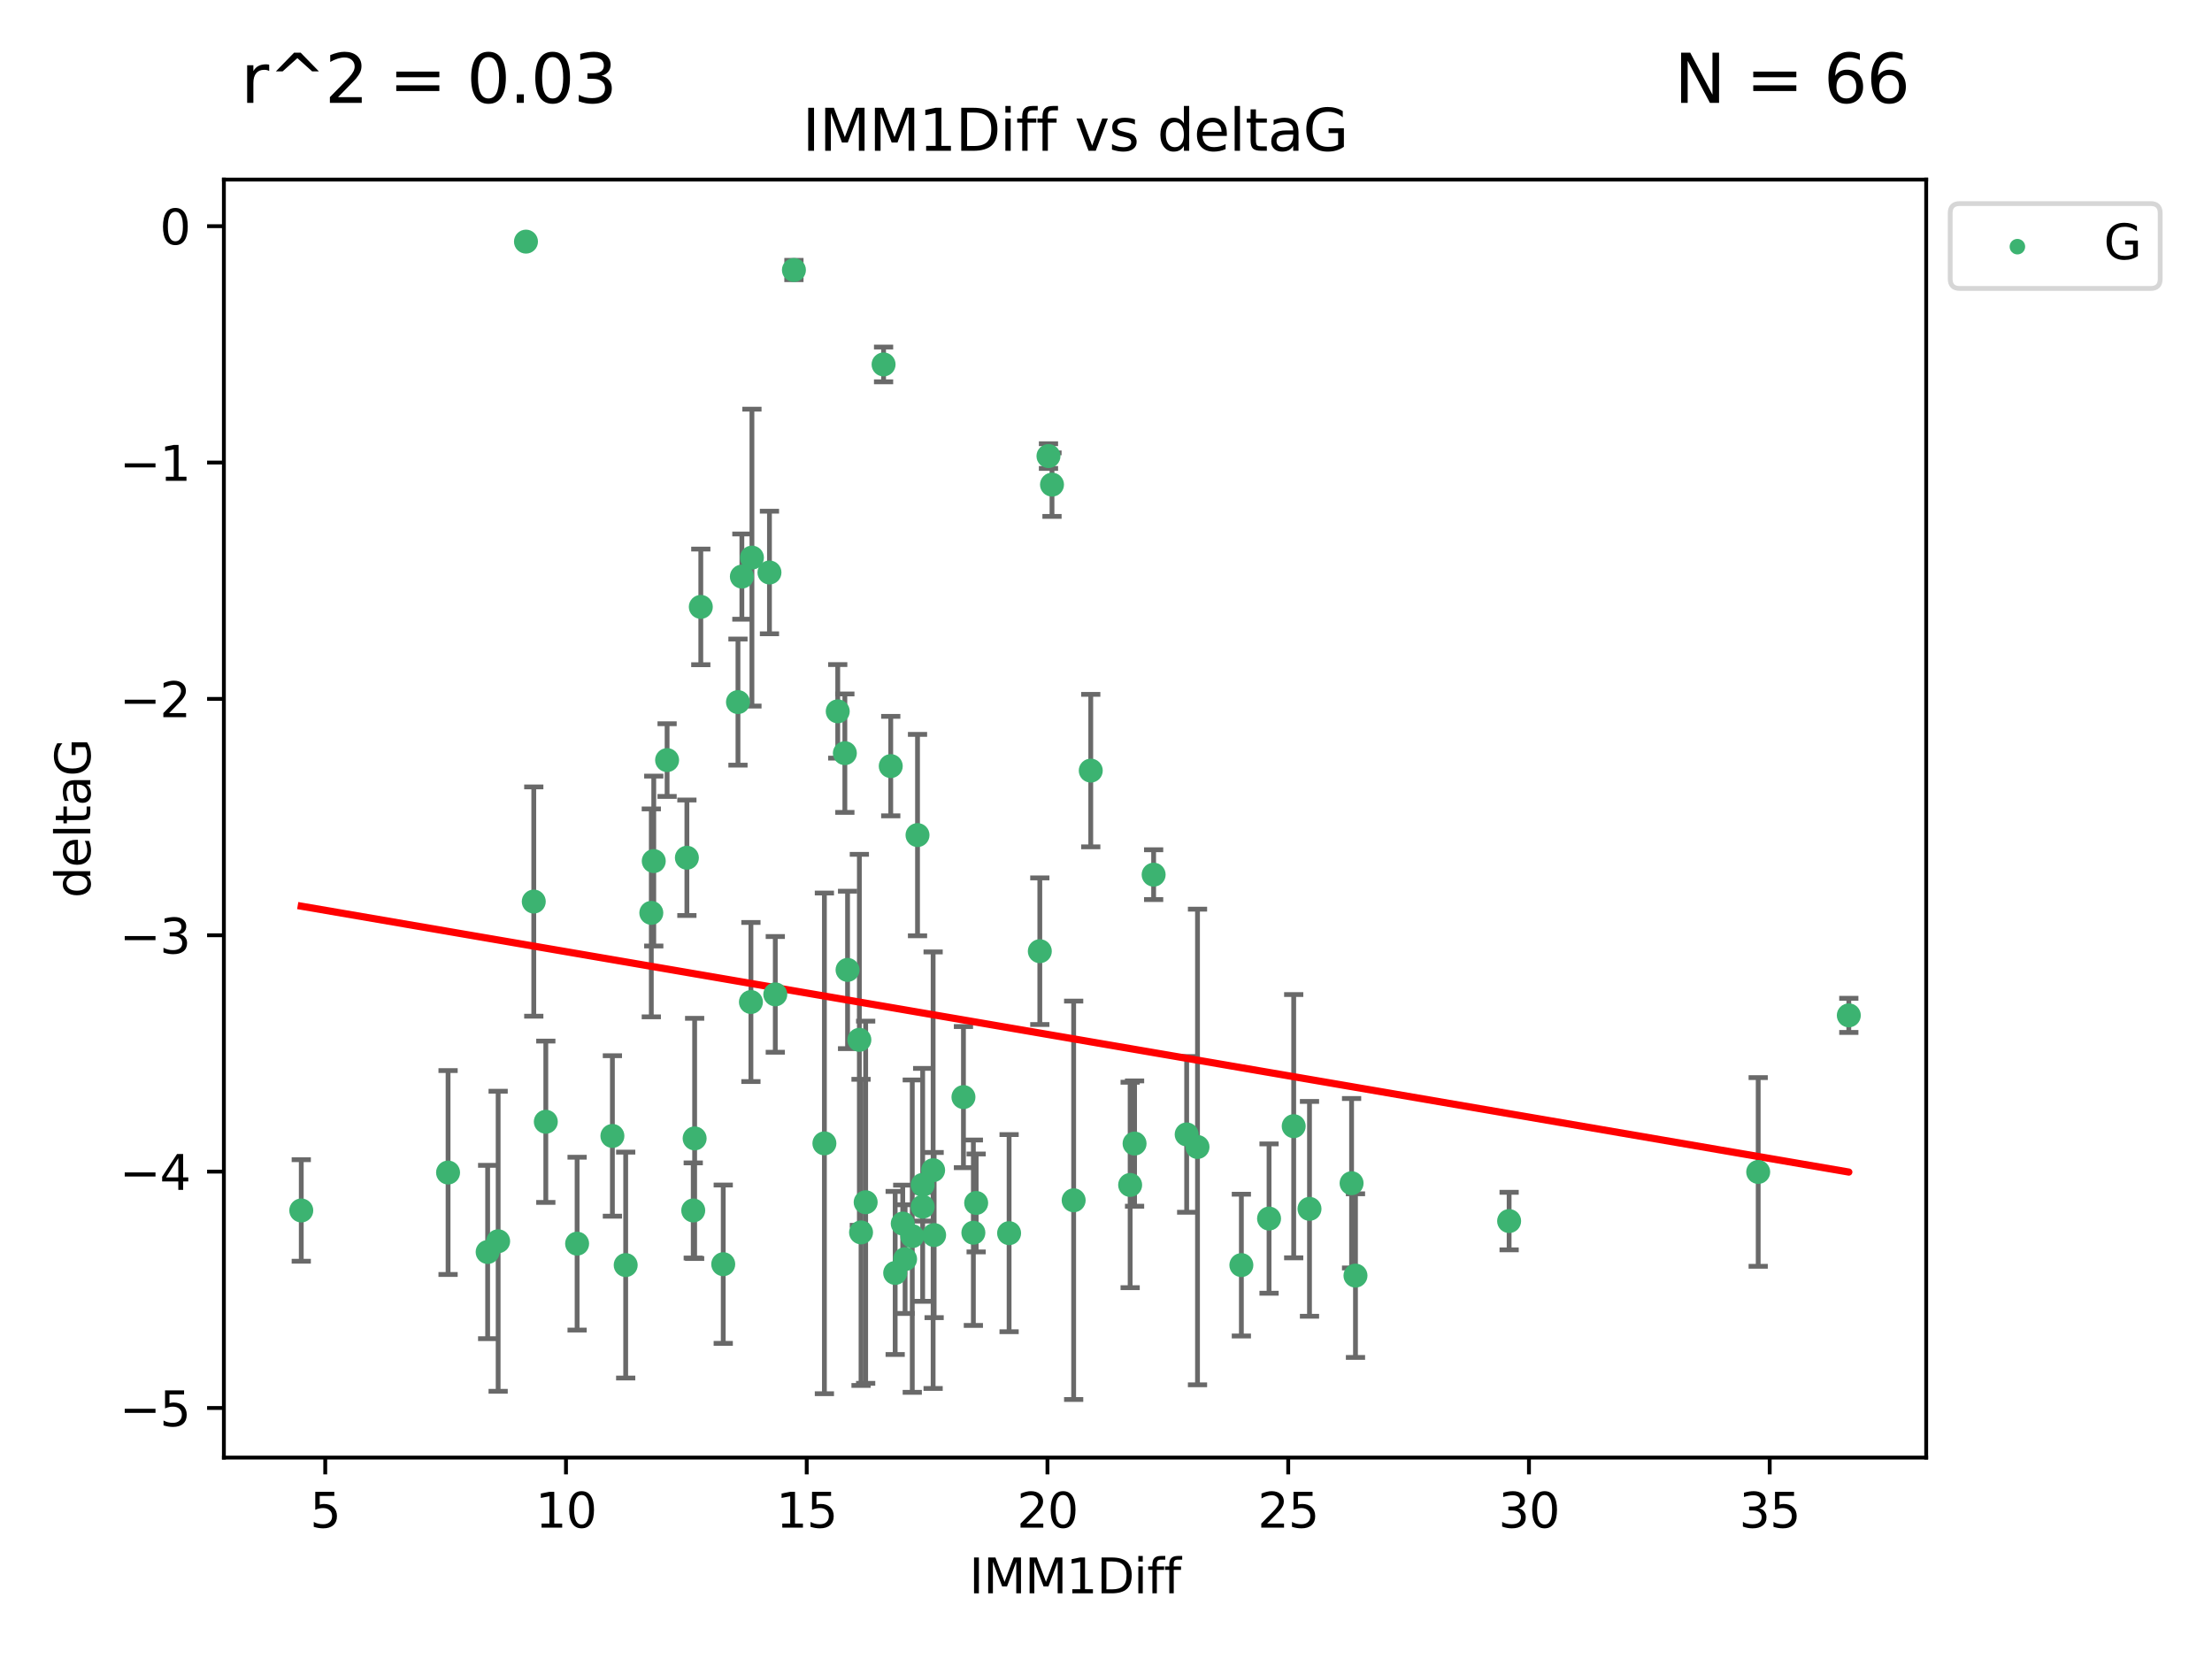 <?xml version="1.0" encoding="utf-8" standalone="no"?>
<!DOCTYPE svg PUBLIC "-//W3C//DTD SVG 1.1//EN"
  "http://www.w3.org/Graphics/SVG/1.1/DTD/svg11.dtd">
<svg xmlns:xlink="http://www.w3.org/1999/xlink" width="460.8pt" height="345.6pt" viewBox="0 0 460.8 345.6" xmlns="http://www.w3.org/2000/svg" version="1.1">
 <defs>
  <style type="text/css">*{stroke-linejoin: round; stroke-linecap: butt}</style>
 </defs>
 <g id="figure_1">
  <g id="patch_1">
   <path d="M 0 345.6 
L 460.8 345.6 
L 460.8 0 
L 0 0 
z
" style="fill: #ffffff"/>
  </g>
  <g id="axes_1">
   <g id="patch_2">
    <path d="M 46.64 303.64 
L 401.26 303.64 
L 401.26 37.411 
L 46.64 37.411 
z
" style="fill: #ffffff"/>
   </g>
   <g id="PathCollection_1">
    <defs>
     <path id="ma8225d9183" d="M 0 1.118 
C 0.297 1.118 0.581 1 0.791 0.791 
C 1 0.581 1.118 0.297 1.118 0 
C 1.118 -0.297 1 -0.581 0.791 -0.791 
C 0.581 -1 0.297 -1.118 0 -1.118 
C -0.297 -1.118 -0.581 -1 -0.791 -0.791 
C -1 -0.581 -1.118 -0.297 -1.118 0 
C -1.118 0.297 -1 0.581 -0.791 0.791 
C -0.581 1 -0.297 1.118 0 1.118 
z
" style="stroke: #3cb371"/>
    </defs>
    <g clip-path="url(#p3379558c16)">
     <use xlink:href="#ma8225d9183" x="62.759" y="252.162" style="fill: #3cb371; stroke: #3cb371"/>
     <use xlink:href="#ma8225d9183" x="130.343" y="263.539" style="fill: #3cb371; stroke: #3cb371"/>
     <use xlink:href="#ma8225d9183" x="120.222" y="259.076" style="fill: #3cb371; stroke: #3cb371"/>
     <use xlink:href="#ma8225d9183" x="179.371" y="256.73" style="fill: #3cb371; stroke: #3cb371"/>
     <use xlink:href="#ma8225d9183" x="93.341" y="244.26" style="fill: #3cb371; stroke: #3cb371"/>
     <use xlink:href="#ma8225d9183" x="144.415" y="252.161" style="fill: #3cb371; stroke: #3cb371"/>
     <use xlink:href="#ma8225d9183" x="101.586" y="260.816" style="fill: #3cb371; stroke: #3cb371"/>
     <use xlink:href="#ma8225d9183" x="188.548" y="262.298" style="fill: #3cb371; stroke: #3cb371"/>
     <use xlink:href="#ma8225d9183" x="281.559" y="246.487" style="fill: #3cb371; stroke: #3cb371"/>
     <use xlink:href="#ma8225d9183" x="150.664" y="263.353" style="fill: #3cb371; stroke: #3cb371"/>
     <use xlink:href="#ma8225d9183" x="202.771" y="256.797" style="fill: #3cb371; stroke: #3cb371"/>
     <use xlink:href="#ma8225d9183" x="186.482" y="265.18" style="fill: #3cb371; stroke: #3cb371"/>
     <use xlink:href="#ma8225d9183" x="269.502" y="234.604" style="fill: #3cb371; stroke: #3cb371"/>
     <use xlink:href="#ma8225d9183" x="236.352" y="238.224" style="fill: #3cb371; stroke: #3cb371"/>
     <use xlink:href="#ma8225d9183" x="203.353" y="250.599" style="fill: #3cb371; stroke: #3cb371"/>
     <use xlink:href="#ma8225d9183" x="272.792" y="251.826" style="fill: #3cb371; stroke: #3cb371"/>
     <use xlink:href="#ma8225d9183" x="264.367" y="253.85" style="fill: #3cb371; stroke: #3cb371"/>
     <use xlink:href="#ma8225d9183" x="103.773" y="258.574" style="fill: #3cb371; stroke: #3cb371"/>
     <use xlink:href="#ma8225d9183" x="210.214" y="256.889" style="fill: #3cb371; stroke: #3cb371"/>
     <use xlink:href="#ma8225d9183" x="192.209" y="246.826" style="fill: #3cb371; stroke: #3cb371"/>
     <use xlink:href="#ma8225d9183" x="194.386" y="243.775" style="fill: #3cb371; stroke: #3cb371"/>
     <use xlink:href="#ma8225d9183" x="188.057" y="254.895" style="fill: #3cb371; stroke: #3cb371"/>
     <use xlink:href="#ma8225d9183" x="194.597" y="257.285" style="fill: #3cb371; stroke: #3cb371"/>
     <use xlink:href="#ma8225d9183" x="138.969" y="158.34" style="fill: #3cb371; stroke: #3cb371"/>
     <use xlink:href="#ma8225d9183" x="156.642" y="116.16" style="fill: #3cb371; stroke: #3cb371"/>
     <use xlink:href="#ma8225d9183" x="190.043" y="257.509" style="fill: #3cb371; stroke: #3cb371"/>
     <use xlink:href="#ma8225d9183" x="314.378" y="254.37" style="fill: #3cb371; stroke: #3cb371"/>
     <use xlink:href="#ma8225d9183" x="235.43" y="246.847" style="fill: #3cb371; stroke: #3cb371"/>
     <use xlink:href="#ma8225d9183" x="282.371" y="265.733" style="fill: #3cb371; stroke: #3cb371"/>
     <use xlink:href="#ma8225d9183" x="258.599" y="263.542" style="fill: #3cb371; stroke: #3cb371"/>
     <use xlink:href="#ma8225d9183" x="127.574" y="236.64" style="fill: #3cb371; stroke: #3cb371"/>
     <use xlink:href="#ma8225d9183" x="156.431" y="208.737" style="fill: #3cb371; stroke: #3cb371"/>
     <use xlink:href="#ma8225d9183" x="161.507" y="207.148" style="fill: #3cb371; stroke: #3cb371"/>
     <use xlink:href="#ma8225d9183" x="180.334" y="250.448" style="fill: #3cb371; stroke: #3cb371"/>
     <use xlink:href="#ma8225d9183" x="184.065" y="75.917" style="fill: #3cb371; stroke: #3cb371"/>
     <use xlink:href="#ma8225d9183" x="192.209" y="251.378" style="fill: #3cb371; stroke: #3cb371"/>
     <use xlink:href="#ma8225d9183" x="223.664" y="250.042" style="fill: #3cb371; stroke: #3cb371"/>
     <use xlink:href="#ma8225d9183" x="160.293" y="119.261" style="fill: #3cb371; stroke: #3cb371"/>
     <use xlink:href="#ma8225d9183" x="366.264" y="244.141" style="fill: #3cb371; stroke: #3cb371"/>
     <use xlink:href="#ma8225d9183" x="174.516" y="148.185" style="fill: #3cb371; stroke: #3cb371"/>
     <use xlink:href="#ma8225d9183" x="143.091" y="178.682" style="fill: #3cb371; stroke: #3cb371"/>
     <use xlink:href="#ma8225d9183" x="179.02" y="216.613" style="fill: #3cb371; stroke: #3cb371"/>
     <use xlink:href="#ma8225d9183" x="109.57" y="50.334" style="fill: #3cb371; stroke: #3cb371"/>
     <use xlink:href="#ma8225d9183" x="135.679" y="190.168" style="fill: #3cb371; stroke: #3cb371"/>
     <use xlink:href="#ma8225d9183" x="176" y="156.901" style="fill: #3cb371; stroke: #3cb371"/>
     <use xlink:href="#ma8225d9183" x="249.462" y="238.939" style="fill: #3cb371; stroke: #3cb371"/>
     <use xlink:href="#ma8225d9183" x="185.559" y="159.593" style="fill: #3cb371; stroke: #3cb371"/>
     <use xlink:href="#ma8225d9183" x="227.225" y="160.532" style="fill: #3cb371; stroke: #3cb371"/>
     <use xlink:href="#ma8225d9183" x="385.141" y="211.519" style="fill: #3cb371; stroke: #3cb371"/>
     <use xlink:href="#ma8225d9183" x="154.546" y="120.114" style="fill: #3cb371; stroke: #3cb371"/>
     <use xlink:href="#ma8225d9183" x="171.738" y="238.186" style="fill: #3cb371; stroke: #3cb371"/>
     <use xlink:href="#ma8225d9183" x="145.99" y="126.426" style="fill: #3cb371; stroke: #3cb371"/>
     <use xlink:href="#ma8225d9183" x="176.562" y="202.049" style="fill: #3cb371; stroke: #3cb371"/>
     <use xlink:href="#ma8225d9183" x="247.205" y="236.32" style="fill: #3cb371; stroke: #3cb371"/>
     <use xlink:href="#ma8225d9183" x="111.195" y="187.81" style="fill: #3cb371; stroke: #3cb371"/>
     <use xlink:href="#ma8225d9183" x="153.733" y="146.257" style="fill: #3cb371; stroke: #3cb371"/>
     <use xlink:href="#ma8225d9183" x="216.613" y="198.152" style="fill: #3cb371; stroke: #3cb371"/>
     <use xlink:href="#ma8225d9183" x="144.706" y="237.15" style="fill: #3cb371; stroke: #3cb371"/>
     <use xlink:href="#ma8225d9183" x="191.136" y="173.963" style="fill: #3cb371; stroke: #3cb371"/>
     <use xlink:href="#ma8225d9183" x="200.705" y="228.545" style="fill: #3cb371; stroke: #3cb371"/>
     <use xlink:href="#ma8225d9183" x="219.151" y="100.958" style="fill: #3cb371; stroke: #3cb371"/>
     <use xlink:href="#ma8225d9183" x="165.388" y="56.245" style="fill: #3cb371; stroke: #3cb371"/>
     <use xlink:href="#ma8225d9183" x="218.418" y="95.009" style="fill: #3cb371; stroke: #3cb371"/>
     <use xlink:href="#ma8225d9183" x="136.19" y="179.377" style="fill: #3cb371; stroke: #3cb371"/>
     <use xlink:href="#ma8225d9183" x="240.324" y="182.207" style="fill: #3cb371; stroke: #3cb371"/>
     <use xlink:href="#ma8225d9183" x="113.703" y="233.684" style="fill: #3cb371; stroke: #3cb371"/>
    </g>
   </g>
   <g id="matplotlib.axis_1">
    <g id="xtick_1">
     <g id="line2d_1">
      <defs>
       <path id="mf1c07dadb0" d="M 0 0 
L 0 3.5 
" style="stroke: #000000; stroke-width: 0.8"/>
      </defs>
      <g>
       <use xlink:href="#mf1c07dadb0" x="67.754" y="303.64" style="stroke: #000000; stroke-width: 0.8"/>
      </g>
     </g>
     <g id="text_1">
      <!-- 5 -->
      <g transform="translate(64.573 318.238)scale(0.1 -0.1)">
       <defs>
        <path id="DejaVuSans-35" d="M 691 4666 
L 3169 4666 
L 3169 4134 
L 1269 4134 
L 1269 2991 
Q 1406 3038 1543 3061 
Q 1681 3084 1819 3084 
Q 2600 3084 3056 2656 
Q 3513 2228 3513 1497 
Q 3513 744 3044 326 
Q 2575 -91 1722 -91 
Q 1428 -91 1123 -41 
Q 819 9 494 109 
L 494 744 
Q 775 591 1075 516 
Q 1375 441 1709 441 
Q 2250 441 2565 725 
Q 2881 1009 2881 1497 
Q 2881 1984 2565 2268 
Q 2250 2553 1709 2553 
Q 1456 2553 1204 2497 
Q 953 2441 691 2322 
L 691 4666 
z
" transform="scale(0.016)"/>
       </defs>
       <use xlink:href="#DejaVuSans-35"/>
      </g>
     </g>
    </g>
    <g id="xtick_2">
     <g id="line2d_2">
      <g>
       <use xlink:href="#mf1c07dadb0" x="117.905" y="303.64" style="stroke: #000000; stroke-width: 0.8"/>
      </g>
     </g>
     <g id="text_2">
      <!-- 10 -->
      <g transform="translate(111.543 318.238)scale(0.1 -0.1)">
       <defs>
        <path id="DejaVuSans-31" d="M 794 531 
L 1825 531 
L 1825 4091 
L 703 3866 
L 703 4441 
L 1819 4666 
L 2450 4666 
L 2450 531 
L 3481 531 
L 3481 0 
L 794 0 
L 794 531 
z
" transform="scale(0.016)"/>
        <path id="DejaVuSans-30" d="M 2034 4250 
Q 1547 4250 1301 3770 
Q 1056 3291 1056 2328 
Q 1056 1369 1301 889 
Q 1547 409 2034 409 
Q 2525 409 2770 889 
Q 3016 1369 3016 2328 
Q 3016 3291 2770 3770 
Q 2525 4250 2034 4250 
z
M 2034 4750 
Q 2819 4750 3233 4129 
Q 3647 3509 3647 2328 
Q 3647 1150 3233 529 
Q 2819 -91 2034 -91 
Q 1250 -91 836 529 
Q 422 1150 422 2328 
Q 422 3509 836 4129 
Q 1250 4750 2034 4750 
z
" transform="scale(0.016)"/>
       </defs>
       <use xlink:href="#DejaVuSans-31"/>
       <use xlink:href="#DejaVuSans-30" x="63.623"/>
      </g>
     </g>
    </g>
    <g id="xtick_3">
     <g id="line2d_3">
      <g>
       <use xlink:href="#mf1c07dadb0" x="168.057" y="303.64" style="stroke: #000000; stroke-width: 0.8"/>
      </g>
     </g>
     <g id="text_3">
      <!-- 15 -->
      <g transform="translate(161.694 318.238)scale(0.1 -0.1)">
       <use xlink:href="#DejaVuSans-31"/>
       <use xlink:href="#DejaVuSans-35" x="63.623"/>
      </g>
     </g>
    </g>
    <g id="xtick_4">
     <g id="line2d_4">
      <g>
       <use xlink:href="#mf1c07dadb0" x="218.208" y="303.64" style="stroke: #000000; stroke-width: 0.8"/>
      </g>
     </g>
     <g id="text_4">
      <!-- 20 -->
      <g transform="translate(211.845 318.238)scale(0.1 -0.1)">
       <defs>
        <path id="DejaVuSans-32" d="M 1228 531 
L 3431 531 
L 3431 0 
L 469 0 
L 469 531 
Q 828 903 1448 1529 
Q 2069 2156 2228 2338 
Q 2531 2678 2651 2914 
Q 2772 3150 2772 3378 
Q 2772 3750 2511 3984 
Q 2250 4219 1831 4219 
Q 1534 4219 1204 4116 
Q 875 4013 500 3803 
L 500 4441 
Q 881 4594 1212 4672 
Q 1544 4750 1819 4750 
Q 2544 4750 2975 4387 
Q 3406 4025 3406 3419 
Q 3406 3131 3298 2873 
Q 3191 2616 2906 2266 
Q 2828 2175 2409 1742 
Q 1991 1309 1228 531 
z
" transform="scale(0.016)"/>
       </defs>
       <use xlink:href="#DejaVuSans-32"/>
       <use xlink:href="#DejaVuSans-30" x="63.623"/>
      </g>
     </g>
    </g>
    <g id="xtick_5">
     <g id="line2d_5">
      <g>
       <use xlink:href="#mf1c07dadb0" x="268.359" y="303.64" style="stroke: #000000; stroke-width: 0.8"/>
      </g>
     </g>
     <g id="text_5">
      <!-- 25 -->
      <g transform="translate(261.996 318.238)scale(0.1 -0.1)">
       <use xlink:href="#DejaVuSans-32"/>
       <use xlink:href="#DejaVuSans-35" x="63.623"/>
      </g>
     </g>
    </g>
    <g id="xtick_6">
     <g id="line2d_6">
      <g>
       <use xlink:href="#mf1c07dadb0" x="318.51" y="303.64" style="stroke: #000000; stroke-width: 0.8"/>
      </g>
     </g>
     <g id="text_6">
      <!-- 30 -->
      <g transform="translate(312.148 318.238)scale(0.1 -0.1)">
       <defs>
        <path id="DejaVuSans-33" d="M 2597 2516 
Q 3050 2419 3304 2112 
Q 3559 1806 3559 1356 
Q 3559 666 3084 287 
Q 2609 -91 1734 -91 
Q 1441 -91 1130 -33 
Q 819 25 488 141 
L 488 750 
Q 750 597 1062 519 
Q 1375 441 1716 441 
Q 2309 441 2620 675 
Q 2931 909 2931 1356 
Q 2931 1769 2642 2001 
Q 2353 2234 1838 2234 
L 1294 2234 
L 1294 2753 
L 1863 2753 
Q 2328 2753 2575 2939 
Q 2822 3125 2822 3475 
Q 2822 3834 2567 4026 
Q 2313 4219 1838 4219 
Q 1578 4219 1281 4162 
Q 984 4106 628 3988 
L 628 4550 
Q 988 4650 1302 4700 
Q 1616 4750 1894 4750 
Q 2613 4750 3031 4423 
Q 3450 4097 3450 3541 
Q 3450 3153 3228 2886 
Q 3006 2619 2597 2516 
z
" transform="scale(0.016)"/>
       </defs>
       <use xlink:href="#DejaVuSans-33"/>
       <use xlink:href="#DejaVuSans-30" x="63.623"/>
      </g>
     </g>
    </g>
    <g id="xtick_7">
     <g id="line2d_7">
      <g>
       <use xlink:href="#mf1c07dadb0" x="368.661" y="303.64" style="stroke: #000000; stroke-width: 0.8"/>
      </g>
     </g>
     <g id="text_7">
      <!-- 35 -->
      <g transform="translate(362.299 318.238)scale(0.1 -0.1)">
       <use xlink:href="#DejaVuSans-33"/>
       <use xlink:href="#DejaVuSans-35" x="63.623"/>
      </g>
     </g>
    </g>
    <g id="text_8">
     <!-- IMM1Diff -->
     <g transform="translate(201.906 331.917)scale(0.1 -0.1)">
      <defs>
       <path id="DejaVuSans-49" d="M 628 4666 
L 1259 4666 
L 1259 0 
L 628 0 
L 628 4666 
z
" transform="scale(0.016)"/>
       <path id="DejaVuSans-4d" d="M 628 4666 
L 1569 4666 
L 2759 1491 
L 3956 4666 
L 4897 4666 
L 4897 0 
L 4281 0 
L 4281 4097 
L 3078 897 
L 2444 897 
L 1241 4097 
L 1241 0 
L 628 0 
L 628 4666 
z
" transform="scale(0.016)"/>
       <path id="DejaVuSans-44" d="M 1259 4147 
L 1259 519 
L 2022 519 
Q 2988 519 3436 956 
Q 3884 1394 3884 2338 
Q 3884 3275 3436 3711 
Q 2988 4147 2022 4147 
L 1259 4147 
z
M 628 4666 
L 1925 4666 
Q 3281 4666 3915 4102 
Q 4550 3538 4550 2338 
Q 4550 1131 3912 565 
Q 3275 0 1925 0 
L 628 0 
L 628 4666 
z
" transform="scale(0.016)"/>
       <path id="DejaVuSans-69" d="M 603 3500 
L 1178 3500 
L 1178 0 
L 603 0 
L 603 3500 
z
M 603 4863 
L 1178 4863 
L 1178 4134 
L 603 4134 
L 603 4863 
z
" transform="scale(0.016)"/>
       <path id="DejaVuSans-66" d="M 2375 4863 
L 2375 4384 
L 1825 4384 
Q 1516 4384 1395 4259 
Q 1275 4134 1275 3809 
L 1275 3500 
L 2222 3500 
L 2222 3053 
L 1275 3053 
L 1275 0 
L 697 0 
L 697 3053 
L 147 3053 
L 147 3500 
L 697 3500 
L 697 3744 
Q 697 4328 969 4595 
Q 1241 4863 1831 4863 
L 2375 4863 
z
" transform="scale(0.016)"/>
      </defs>
      <use xlink:href="#DejaVuSans-49"/>
      <use xlink:href="#DejaVuSans-4d" x="29.492"/>
      <use xlink:href="#DejaVuSans-4d" x="115.771"/>
      <use xlink:href="#DejaVuSans-31" x="202.051"/>
      <use xlink:href="#DejaVuSans-44" x="265.674"/>
      <use xlink:href="#DejaVuSans-69" x="342.676"/>
      <use xlink:href="#DejaVuSans-66" x="370.459"/>
      <use xlink:href="#DejaVuSans-66" x="405.664"/>
     </g>
    </g>
   </g>
   <g id="matplotlib.axis_2">
    <g id="ytick_1">
     <g id="line2d_8">
      <defs>
       <path id="m6595932495" d="M 0 0 
L -3.5 0 
" style="stroke: #000000; stroke-width: 0.8"/>
      </defs>
      <g>
       <use xlink:href="#m6595932495" x="46.64" y="293.312" style="stroke: #000000; stroke-width: 0.8"/>
      </g>
     </g>
     <g id="text_9">
      <!-- −5 -->
      <g transform="translate(24.898 297.111)scale(0.1 -0.1)">
       <defs>
        <path id="DejaVuSans-2212" d="M 678 2272 
L 4684 2272 
L 4684 1741 
L 678 1741 
L 678 2272 
z
" transform="scale(0.016)"/>
       </defs>
       <use xlink:href="#DejaVuSans-2212"/>
       <use xlink:href="#DejaVuSans-35" x="83.789"/>
      </g>
     </g>
    </g>
    <g id="ytick_2">
     <g id="line2d_9">
      <g>
       <use xlink:href="#m6595932495" x="46.64" y="244.073" style="stroke: #000000; stroke-width: 0.8"/>
      </g>
     </g>
     <g id="text_10">
      <!-- −4 -->
      <g transform="translate(24.898 247.873)scale(0.1 -0.1)">
       <defs>
        <path id="DejaVuSans-34" d="M 2419 4116 
L 825 1625 
L 2419 1625 
L 2419 4116 
z
M 2253 4666 
L 3047 4666 
L 3047 1625 
L 3713 1625 
L 3713 1100 
L 3047 1100 
L 3047 0 
L 2419 0 
L 2419 1100 
L 313 1100 
L 313 1709 
L 2253 4666 
z
" transform="scale(0.016)"/>
       </defs>
       <use xlink:href="#DejaVuSans-2212"/>
       <use xlink:href="#DejaVuSans-34" x="83.789"/>
      </g>
     </g>
    </g>
    <g id="ytick_3">
     <g id="line2d_10">
      <g>
       <use xlink:href="#m6595932495" x="46.64" y="194.835" style="stroke: #000000; stroke-width: 0.8"/>
      </g>
     </g>
     <g id="text_11">
      <!-- −3 -->
      <g transform="translate(24.898 198.634)scale(0.1 -0.1)">
       <use xlink:href="#DejaVuSans-2212"/>
       <use xlink:href="#DejaVuSans-33" x="83.789"/>
      </g>
     </g>
    </g>
    <g id="ytick_4">
     <g id="line2d_11">
      <g>
       <use xlink:href="#m6595932495" x="46.64" y="145.596" style="stroke: #000000; stroke-width: 0.8"/>
      </g>
     </g>
     <g id="text_12">
      <!-- −2 -->
      <g transform="translate(24.898 149.395)scale(0.1 -0.1)">
       <use xlink:href="#DejaVuSans-2212"/>
       <use xlink:href="#DejaVuSans-32" x="83.789"/>
      </g>
     </g>
    </g>
    <g id="ytick_5">
     <g id="line2d_12">
      <g>
       <use xlink:href="#m6595932495" x="46.64" y="96.357" style="stroke: #000000; stroke-width: 0.8"/>
      </g>
     </g>
     <g id="text_13">
      <!-- −1 -->
      <g transform="translate(24.898 100.156)scale(0.1 -0.1)">
       <use xlink:href="#DejaVuSans-2212"/>
       <use xlink:href="#DejaVuSans-31" x="83.789"/>
      </g>
     </g>
    </g>
    <g id="ytick_6">
     <g id="line2d_13">
      <g>
       <use xlink:href="#m6595932495" x="46.64" y="47.118" style="stroke: #000000; stroke-width: 0.8"/>
      </g>
     </g>
     <g id="text_14">
      <!-- 0 -->
      <g transform="translate(33.278 50.918)scale(0.1 -0.1)">
       <use xlink:href="#DejaVuSans-30"/>
      </g>
     </g>
    </g>
    <g id="text_15">
     <!-- deltaG -->
     <g transform="translate(18.818 187.064)rotate(-90)scale(0.1 -0.1)">
      <defs>
       <path id="DejaVuSans-64" d="M 2906 2969 
L 2906 4863 
L 3481 4863 
L 3481 0 
L 2906 0 
L 2906 525 
Q 2725 213 2448 61 
Q 2172 -91 1784 -91 
Q 1150 -91 751 415 
Q 353 922 353 1747 
Q 353 2572 751 3078 
Q 1150 3584 1784 3584 
Q 2172 3584 2448 3432 
Q 2725 3281 2906 2969 
z
M 947 1747 
Q 947 1113 1208 752 
Q 1469 391 1925 391 
Q 2381 391 2643 752 
Q 2906 1113 2906 1747 
Q 2906 2381 2643 2742 
Q 2381 3103 1925 3103 
Q 1469 3103 1208 2742 
Q 947 2381 947 1747 
z
" transform="scale(0.016)"/>
       <path id="DejaVuSans-65" d="M 3597 1894 
L 3597 1613 
L 953 1613 
Q 991 1019 1311 708 
Q 1631 397 2203 397 
Q 2534 397 2845 478 
Q 3156 559 3463 722 
L 3463 178 
Q 3153 47 2828 -22 
Q 2503 -91 2169 -91 
Q 1331 -91 842 396 
Q 353 884 353 1716 
Q 353 2575 817 3079 
Q 1281 3584 2069 3584 
Q 2775 3584 3186 3129 
Q 3597 2675 3597 1894 
z
M 3022 2063 
Q 3016 2534 2758 2815 
Q 2500 3097 2075 3097 
Q 1594 3097 1305 2825 
Q 1016 2553 972 2059 
L 3022 2063 
z
" transform="scale(0.016)"/>
       <path id="DejaVuSans-6c" d="M 603 4863 
L 1178 4863 
L 1178 0 
L 603 0 
L 603 4863 
z
" transform="scale(0.016)"/>
       <path id="DejaVuSans-74" d="M 1172 4494 
L 1172 3500 
L 2356 3500 
L 2356 3053 
L 1172 3053 
L 1172 1153 
Q 1172 725 1289 603 
Q 1406 481 1766 481 
L 2356 481 
L 2356 0 
L 1766 0 
Q 1100 0 847 248 
Q 594 497 594 1153 
L 594 3053 
L 172 3053 
L 172 3500 
L 594 3500 
L 594 4494 
L 1172 4494 
z
" transform="scale(0.016)"/>
       <path id="DejaVuSans-61" d="M 2194 1759 
Q 1497 1759 1228 1600 
Q 959 1441 959 1056 
Q 959 750 1161 570 
Q 1363 391 1709 391 
Q 2188 391 2477 730 
Q 2766 1069 2766 1631 
L 2766 1759 
L 2194 1759 
z
M 3341 1997 
L 3341 0 
L 2766 0 
L 2766 531 
Q 2569 213 2275 61 
Q 1981 -91 1556 -91 
Q 1019 -91 701 211 
Q 384 513 384 1019 
Q 384 1609 779 1909 
Q 1175 2209 1959 2209 
L 2766 2209 
L 2766 2266 
Q 2766 2663 2505 2880 
Q 2244 3097 1772 3097 
Q 1472 3097 1187 3025 
Q 903 2953 641 2809 
L 641 3341 
Q 956 3463 1253 3523 
Q 1550 3584 1831 3584 
Q 2591 3584 2966 3190 
Q 3341 2797 3341 1997 
z
" transform="scale(0.016)"/>
       <path id="DejaVuSans-47" d="M 3809 666 
L 3809 1919 
L 2778 1919 
L 2778 2438 
L 4434 2438 
L 4434 434 
Q 4069 175 3628 42 
Q 3188 -91 2688 -91 
Q 1594 -91 976 548 
Q 359 1188 359 2328 
Q 359 3472 976 4111 
Q 1594 4750 2688 4750 
Q 3144 4750 3555 4637 
Q 3966 4525 4313 4306 
L 4313 3634 
Q 3963 3931 3569 4081 
Q 3175 4231 2741 4231 
Q 1884 4231 1454 3753 
Q 1025 3275 1025 2328 
Q 1025 1384 1454 906 
Q 1884 428 2741 428 
Q 3075 428 3337 486 
Q 3600 544 3809 666 
z
" transform="scale(0.016)"/>
      </defs>
      <use xlink:href="#DejaVuSans-64"/>
      <use xlink:href="#DejaVuSans-65" x="63.477"/>
      <use xlink:href="#DejaVuSans-6c" x="125"/>
      <use xlink:href="#DejaVuSans-74" x="152.783"/>
      <use xlink:href="#DejaVuSans-61" x="191.992"/>
      <use xlink:href="#DejaVuSans-47" x="253.271"/>
     </g>
    </g>
   </g>
   <g id="LineCollection_1">
    <path d="M 62.759 262.732 
L 62.759 241.591 
" clip-path="url(#p3379558c16)" style="fill: none; stroke: #696969"/>
    <path d="M 130.343 287.07 
L 130.343 240.008 
" clip-path="url(#p3379558c16)" style="fill: none; stroke: #696969"/>
    <path d="M 120.222 277.078 
L 120.222 241.075 
" clip-path="url(#p3379558c16)" style="fill: none; stroke: #696969"/>
    <path d="M 179.371 288.615 
L 179.371 224.844 
" clip-path="url(#p3379558c16)" style="fill: none; stroke: #696969"/>
    <path d="M 93.341 265.496 
L 93.341 223.024 
" clip-path="url(#p3379558c16)" style="fill: none; stroke: #696969"/>
    <path d="M 144.415 262.073 
L 144.415 242.249 
" clip-path="url(#p3379558c16)" style="fill: none; stroke: #696969"/>
    <path d="M 101.586 278.871 
L 101.586 242.76 
" clip-path="url(#p3379558c16)" style="fill: none; stroke: #696969"/>
    <path d="M 188.548 273.619 
L 188.548 250.977 
" clip-path="url(#p3379558c16)" style="fill: none; stroke: #696969"/>
    <path d="M 281.559 264.135 
L 281.559 228.839 
" clip-path="url(#p3379558c16)" style="fill: none; stroke: #696969"/>
    <path d="M 150.664 279.849 
L 150.664 246.857 
" clip-path="url(#p3379558c16)" style="fill: none; stroke: #696969"/>
    <path d="M 202.771 276.11 
L 202.771 237.484 
" clip-path="url(#p3379558c16)" style="fill: none; stroke: #696969"/>
    <path d="M 186.482 282.165 
L 186.482 248.194 
" clip-path="url(#p3379558c16)" style="fill: none; stroke: #696969"/>
    <path d="M 269.502 262.029 
L 269.502 207.179 
" clip-path="url(#p3379558c16)" style="fill: none; stroke: #696969"/>
    <path d="M 236.352 251.277 
L 236.352 225.171 
" clip-path="url(#p3379558c16)" style="fill: none; stroke: #696969"/>
    <path d="M 203.353 260.798 
L 203.353 240.4 
" clip-path="url(#p3379558c16)" style="fill: none; stroke: #696969"/>
    <path d="M 272.792 274.204 
L 272.792 229.447 
" clip-path="url(#p3379558c16)" style="fill: none; stroke: #696969"/>
    <path d="M 264.367 269.404 
L 264.367 238.297 
" clip-path="url(#p3379558c16)" style="fill: none; stroke: #696969"/>
    <path d="M 103.773 289.83 
L 103.773 227.319 
" clip-path="url(#p3379558c16)" style="fill: none; stroke: #696969"/>
    <path d="M 210.214 277.424 
L 210.214 236.355 
" clip-path="url(#p3379558c16)" style="fill: none; stroke: #696969"/>
    <path d="M 192.209 271.086 
L 192.209 222.566 
" clip-path="url(#p3379558c16)" style="fill: none; stroke: #696969"/>
    <path d="M 194.386 289.245 
L 194.386 198.305 
" clip-path="url(#p3379558c16)" style="fill: none; stroke: #696969"/>
    <path d="M 188.057 262.904 
L 188.057 246.887 
" clip-path="url(#p3379558c16)" style="fill: none; stroke: #696969"/>
    <path d="M 194.597 274.49 
L 194.597 240.081 
" clip-path="url(#p3379558c16)" style="fill: none; stroke: #696969"/>
    <path d="M 138.969 165.911 
L 138.969 150.769 
" clip-path="url(#p3379558c16)" style="fill: none; stroke: #696969"/>
    <path d="M 156.642 147.088 
L 156.642 85.232 
" clip-path="url(#p3379558c16)" style="fill: none; stroke: #696969"/>
    <path d="M 190.043 290.045 
L 190.043 224.973 
" clip-path="url(#p3379558c16)" style="fill: none; stroke: #696969"/>
    <path d="M 314.378 260.364 
L 314.378 248.377 
" clip-path="url(#p3379558c16)" style="fill: none; stroke: #696969"/>
    <path d="M 235.43 268.246 
L 235.43 225.447 
" clip-path="url(#p3379558c16)" style="fill: none; stroke: #696969"/>
    <path d="M 282.371 282.776 
L 282.371 248.69 
" clip-path="url(#p3379558c16)" style="fill: none; stroke: #696969"/>
    <path d="M 258.599 278.31 
L 258.599 248.773 
" clip-path="url(#p3379558c16)" style="fill: none; stroke: #696969"/>
    <path d="M 127.574 253.354 
L 127.574 219.925 
" clip-path="url(#p3379558c16)" style="fill: none; stroke: #696969"/>
    <path d="M 156.431 225.31 
L 156.431 192.165 
" clip-path="url(#p3379558c16)" style="fill: none; stroke: #696969"/>
    <path d="M 161.507 219.2 
L 161.507 195.095 
" clip-path="url(#p3379558c16)" style="fill: none; stroke: #696969"/>
    <path d="M 180.334 288.17 
L 180.334 212.727 
" clip-path="url(#p3379558c16)" style="fill: none; stroke: #696969"/>
    <path d="M 184.065 79.541 
L 184.065 72.292 
" clip-path="url(#p3379558c16)" style="fill: none; stroke: #696969"/>
    <path d="M 192.209 254.373 
L 192.209 248.382 
" clip-path="url(#p3379558c16)" style="fill: none; stroke: #696969"/>
    <path d="M 223.664 291.539 
L 223.664 208.545 
" clip-path="url(#p3379558c16)" style="fill: none; stroke: #696969"/>
    <path d="M 160.293 132.028 
L 160.293 106.493 
" clip-path="url(#p3379558c16)" style="fill: none; stroke: #696969"/>
    <path d="M 366.264 263.796 
L 366.264 224.486 
" clip-path="url(#p3379558c16)" style="fill: none; stroke: #696969"/>
    <path d="M 174.516 157.929 
L 174.516 138.442 
" clip-path="url(#p3379558c16)" style="fill: none; stroke: #696969"/>
    <path d="M 143.091 190.712 
L 143.091 166.652 
" clip-path="url(#p3379558c16)" style="fill: none; stroke: #696969"/>
    <path d="M 179.02 255.257 
L 179.02 177.97 
" clip-path="url(#p3379558c16)" style="fill: none; stroke: #696969"/>
    <path d="M 109.57 51.156 
L 109.57 49.513 
" clip-path="url(#p3379558c16)" style="fill: none; stroke: #696969"/>
    <path d="M 135.679 211.824 
L 135.679 168.512 
" clip-path="url(#p3379558c16)" style="fill: none; stroke: #696969"/>
    <path d="M 176 169.235 
L 176 144.566 
" clip-path="url(#p3379558c16)" style="fill: none; stroke: #696969"/>
    <path d="M 249.462 288.482 
L 249.462 189.395 
" clip-path="url(#p3379558c16)" style="fill: none; stroke: #696969"/>
    <path d="M 185.559 169.954 
L 185.559 149.232 
" clip-path="url(#p3379558c16)" style="fill: none; stroke: #696969"/>
    <path d="M 227.225 176.414 
L 227.225 144.65 
" clip-path="url(#p3379558c16)" style="fill: none; stroke: #696969"/>
    <path d="M 385.141 215.078 
L 385.141 207.961 
" clip-path="url(#p3379558c16)" style="fill: none; stroke: #696969"/>
    <path d="M 154.546 128.991 
L 154.546 111.237 
" clip-path="url(#p3379558c16)" style="fill: none; stroke: #696969"/>
    <path d="M 171.738 290.336 
L 171.738 186.035 
" clip-path="url(#p3379558c16)" style="fill: none; stroke: #696969"/>
    <path d="M 145.99 138.472 
L 145.99 114.381 
" clip-path="url(#p3379558c16)" style="fill: none; stroke: #696969"/>
    <path d="M 176.562 218.446 
L 176.562 185.651 
" clip-path="url(#p3379558c16)" style="fill: none; stroke: #696969"/>
    <path d="M 247.205 252.539 
L 247.205 220.102 
" clip-path="url(#p3379558c16)" style="fill: none; stroke: #696969"/>
    <path d="M 111.195 211.691 
L 111.195 163.928 
" clip-path="url(#p3379558c16)" style="fill: none; stroke: #696969"/>
    <path d="M 153.733 159.391 
L 153.733 133.123 
" clip-path="url(#p3379558c16)" style="fill: none; stroke: #696969"/>
    <path d="M 216.613 213.421 
L 216.613 182.883 
" clip-path="url(#p3379558c16)" style="fill: none; stroke: #696969"/>
    <path d="M 144.706 262.168 
L 144.706 212.132 
" clip-path="url(#p3379558c16)" style="fill: none; stroke: #696969"/>
    <path d="M 191.136 194.943 
L 191.136 152.984 
" clip-path="url(#p3379558c16)" style="fill: none; stroke: #696969"/>
    <path d="M 200.705 243.242 
L 200.705 213.848 
" clip-path="url(#p3379558c16)" style="fill: none; stroke: #696969"/>
    <path d="M 219.151 107.574 
L 219.151 94.342 
" clip-path="url(#p3379558c16)" style="fill: none; stroke: #696969"/>
    <path d="M 165.388 58.259 
L 165.388 54.231 
" clip-path="url(#p3379558c16)" style="fill: none; stroke: #696969"/>
    <path d="M 218.418 97.582 
L 218.418 92.436 
" clip-path="url(#p3379558c16)" style="fill: none; stroke: #696969"/>
    <path d="M 136.19 197.072 
L 136.19 161.682 
" clip-path="url(#p3379558c16)" style="fill: none; stroke: #696969"/>
    <path d="M 240.324 187.393 
L 240.324 177.021 
" clip-path="url(#p3379558c16)" style="fill: none; stroke: #696969"/>
    <path d="M 113.703 250.489 
L 113.703 216.879 
" clip-path="url(#p3379558c16)" style="fill: none; stroke: #696969"/>
   </g>
   <g id="line2d_14">
    <defs>
     <path id="m47d560e0dc" d="M 2 0 
L -2 -0 
" style="stroke: #696969"/>
    </defs>
    <g clip-path="url(#p3379558c16)">
     <use xlink:href="#m47d560e0dc" x="62.759" y="262.732" style="fill: #696969; stroke: #696969"/>
     <use xlink:href="#m47d560e0dc" x="130.343" y="287.07" style="fill: #696969; stroke: #696969"/>
     <use xlink:href="#m47d560e0dc" x="120.222" y="277.078" style="fill: #696969; stroke: #696969"/>
     <use xlink:href="#m47d560e0dc" x="179.371" y="288.615" style="fill: #696969; stroke: #696969"/>
     <use xlink:href="#m47d560e0dc" x="93.341" y="265.496" style="fill: #696969; stroke: #696969"/>
     <use xlink:href="#m47d560e0dc" x="144.415" y="262.073" style="fill: #696969; stroke: #696969"/>
     <use xlink:href="#m47d560e0dc" x="101.586" y="278.871" style="fill: #696969; stroke: #696969"/>
     <use xlink:href="#m47d560e0dc" x="188.548" y="273.619" style="fill: #696969; stroke: #696969"/>
     <use xlink:href="#m47d560e0dc" x="281.559" y="264.135" style="fill: #696969; stroke: #696969"/>
     <use xlink:href="#m47d560e0dc" x="150.664" y="279.849" style="fill: #696969; stroke: #696969"/>
     <use xlink:href="#m47d560e0dc" x="202.771" y="276.11" style="fill: #696969; stroke: #696969"/>
     <use xlink:href="#m47d560e0dc" x="186.482" y="282.165" style="fill: #696969; stroke: #696969"/>
     <use xlink:href="#m47d560e0dc" x="269.502" y="262.029" style="fill: #696969; stroke: #696969"/>
     <use xlink:href="#m47d560e0dc" x="236.352" y="251.277" style="fill: #696969; stroke: #696969"/>
     <use xlink:href="#m47d560e0dc" x="203.353" y="260.798" style="fill: #696969; stroke: #696969"/>
     <use xlink:href="#m47d560e0dc" x="272.792" y="274.204" style="fill: #696969; stroke: #696969"/>
     <use xlink:href="#m47d560e0dc" x="264.367" y="269.404" style="fill: #696969; stroke: #696969"/>
     <use xlink:href="#m47d560e0dc" x="103.773" y="289.83" style="fill: #696969; stroke: #696969"/>
     <use xlink:href="#m47d560e0dc" x="210.214" y="277.424" style="fill: #696969; stroke: #696969"/>
     <use xlink:href="#m47d560e0dc" x="192.209" y="271.086" style="fill: #696969; stroke: #696969"/>
     <use xlink:href="#m47d560e0dc" x="194.386" y="289.245" style="fill: #696969; stroke: #696969"/>
     <use xlink:href="#m47d560e0dc" x="188.057" y="262.904" style="fill: #696969; stroke: #696969"/>
     <use xlink:href="#m47d560e0dc" x="194.597" y="274.49" style="fill: #696969; stroke: #696969"/>
     <use xlink:href="#m47d560e0dc" x="138.969" y="165.911" style="fill: #696969; stroke: #696969"/>
     <use xlink:href="#m47d560e0dc" x="156.642" y="147.088" style="fill: #696969; stroke: #696969"/>
     <use xlink:href="#m47d560e0dc" x="190.043" y="290.045" style="fill: #696969; stroke: #696969"/>
     <use xlink:href="#m47d560e0dc" x="314.378" y="260.364" style="fill: #696969; stroke: #696969"/>
     <use xlink:href="#m47d560e0dc" x="235.43" y="268.246" style="fill: #696969; stroke: #696969"/>
     <use xlink:href="#m47d560e0dc" x="282.371" y="282.776" style="fill: #696969; stroke: #696969"/>
     <use xlink:href="#m47d560e0dc" x="258.599" y="278.31" style="fill: #696969; stroke: #696969"/>
     <use xlink:href="#m47d560e0dc" x="127.574" y="253.354" style="fill: #696969; stroke: #696969"/>
     <use xlink:href="#m47d560e0dc" x="156.431" y="225.31" style="fill: #696969; stroke: #696969"/>
     <use xlink:href="#m47d560e0dc" x="161.507" y="219.2" style="fill: #696969; stroke: #696969"/>
     <use xlink:href="#m47d560e0dc" x="180.334" y="288.17" style="fill: #696969; stroke: #696969"/>
     <use xlink:href="#m47d560e0dc" x="184.065" y="79.541" style="fill: #696969; stroke: #696969"/>
     <use xlink:href="#m47d560e0dc" x="192.209" y="254.373" style="fill: #696969; stroke: #696969"/>
     <use xlink:href="#m47d560e0dc" x="223.664" y="291.539" style="fill: #696969; stroke: #696969"/>
     <use xlink:href="#m47d560e0dc" x="160.293" y="132.028" style="fill: #696969; stroke: #696969"/>
     <use xlink:href="#m47d560e0dc" x="366.264" y="263.796" style="fill: #696969; stroke: #696969"/>
     <use xlink:href="#m47d560e0dc" x="174.516" y="157.929" style="fill: #696969; stroke: #696969"/>
     <use xlink:href="#m47d560e0dc" x="143.091" y="190.712" style="fill: #696969; stroke: #696969"/>
     <use xlink:href="#m47d560e0dc" x="179.02" y="255.257" style="fill: #696969; stroke: #696969"/>
     <use xlink:href="#m47d560e0dc" x="109.57" y="51.156" style="fill: #696969; stroke: #696969"/>
     <use xlink:href="#m47d560e0dc" x="135.679" y="211.824" style="fill: #696969; stroke: #696969"/>
     <use xlink:href="#m47d560e0dc" x="176" y="169.235" style="fill: #696969; stroke: #696969"/>
     <use xlink:href="#m47d560e0dc" x="249.462" y="288.482" style="fill: #696969; stroke: #696969"/>
     <use xlink:href="#m47d560e0dc" x="185.559" y="169.954" style="fill: #696969; stroke: #696969"/>
     <use xlink:href="#m47d560e0dc" x="227.225" y="176.414" style="fill: #696969; stroke: #696969"/>
     <use xlink:href="#m47d560e0dc" x="385.141" y="215.078" style="fill: #696969; stroke: #696969"/>
     <use xlink:href="#m47d560e0dc" x="154.546" y="128.991" style="fill: #696969; stroke: #696969"/>
     <use xlink:href="#m47d560e0dc" x="171.738" y="290.336" style="fill: #696969; stroke: #696969"/>
     <use xlink:href="#m47d560e0dc" x="145.99" y="138.472" style="fill: #696969; stroke: #696969"/>
     <use xlink:href="#m47d560e0dc" x="176.562" y="218.446" style="fill: #696969; stroke: #696969"/>
     <use xlink:href="#m47d560e0dc" x="247.205" y="252.539" style="fill: #696969; stroke: #696969"/>
     <use xlink:href="#m47d560e0dc" x="111.195" y="211.691" style="fill: #696969; stroke: #696969"/>
     <use xlink:href="#m47d560e0dc" x="153.733" y="159.391" style="fill: #696969; stroke: #696969"/>
     <use xlink:href="#m47d560e0dc" x="216.613" y="213.421" style="fill: #696969; stroke: #696969"/>
     <use xlink:href="#m47d560e0dc" x="144.706" y="262.168" style="fill: #696969; stroke: #696969"/>
     <use xlink:href="#m47d560e0dc" x="191.136" y="194.943" style="fill: #696969; stroke: #696969"/>
     <use xlink:href="#m47d560e0dc" x="200.705" y="243.242" style="fill: #696969; stroke: #696969"/>
     <use xlink:href="#m47d560e0dc" x="219.151" y="107.574" style="fill: #696969; stroke: #696969"/>
     <use xlink:href="#m47d560e0dc" x="165.388" y="58.259" style="fill: #696969; stroke: #696969"/>
     <use xlink:href="#m47d560e0dc" x="218.418" y="97.582" style="fill: #696969; stroke: #696969"/>
     <use xlink:href="#m47d560e0dc" x="136.19" y="197.072" style="fill: #696969; stroke: #696969"/>
     <use xlink:href="#m47d560e0dc" x="240.324" y="187.393" style="fill: #696969; stroke: #696969"/>
     <use xlink:href="#m47d560e0dc" x="113.703" y="250.489" style="fill: #696969; stroke: #696969"/>
    </g>
   </g>
   <g id="line2d_15">
    <g clip-path="url(#p3379558c16)">
     <use xlink:href="#m47d560e0dc" x="62.759" y="241.591" style="fill: #696969; stroke: #696969"/>
     <use xlink:href="#m47d560e0dc" x="130.343" y="240.008" style="fill: #696969; stroke: #696969"/>
     <use xlink:href="#m47d560e0dc" x="120.222" y="241.075" style="fill: #696969; stroke: #696969"/>
     <use xlink:href="#m47d560e0dc" x="179.371" y="224.844" style="fill: #696969; stroke: #696969"/>
     <use xlink:href="#m47d560e0dc" x="93.341" y="223.024" style="fill: #696969; stroke: #696969"/>
     <use xlink:href="#m47d560e0dc" x="144.415" y="242.249" style="fill: #696969; stroke: #696969"/>
     <use xlink:href="#m47d560e0dc" x="101.586" y="242.76" style="fill: #696969; stroke: #696969"/>
     <use xlink:href="#m47d560e0dc" x="188.548" y="250.977" style="fill: #696969; stroke: #696969"/>
     <use xlink:href="#m47d560e0dc" x="281.559" y="228.839" style="fill: #696969; stroke: #696969"/>
     <use xlink:href="#m47d560e0dc" x="150.664" y="246.857" style="fill: #696969; stroke: #696969"/>
     <use xlink:href="#m47d560e0dc" x="202.771" y="237.484" style="fill: #696969; stroke: #696969"/>
     <use xlink:href="#m47d560e0dc" x="186.482" y="248.194" style="fill: #696969; stroke: #696969"/>
     <use xlink:href="#m47d560e0dc" x="269.502" y="207.179" style="fill: #696969; stroke: #696969"/>
     <use xlink:href="#m47d560e0dc" x="236.352" y="225.171" style="fill: #696969; stroke: #696969"/>
     <use xlink:href="#m47d560e0dc" x="203.353" y="240.4" style="fill: #696969; stroke: #696969"/>
     <use xlink:href="#m47d560e0dc" x="272.792" y="229.447" style="fill: #696969; stroke: #696969"/>
     <use xlink:href="#m47d560e0dc" x="264.367" y="238.297" style="fill: #696969; stroke: #696969"/>
     <use xlink:href="#m47d560e0dc" x="103.773" y="227.319" style="fill: #696969; stroke: #696969"/>
     <use xlink:href="#m47d560e0dc" x="210.214" y="236.355" style="fill: #696969; stroke: #696969"/>
     <use xlink:href="#m47d560e0dc" x="192.209" y="222.566" style="fill: #696969; stroke: #696969"/>
     <use xlink:href="#m47d560e0dc" x="194.386" y="198.305" style="fill: #696969; stroke: #696969"/>
     <use xlink:href="#m47d560e0dc" x="188.057" y="246.887" style="fill: #696969; stroke: #696969"/>
     <use xlink:href="#m47d560e0dc" x="194.597" y="240.081" style="fill: #696969; stroke: #696969"/>
     <use xlink:href="#m47d560e0dc" x="138.969" y="150.769" style="fill: #696969; stroke: #696969"/>
     <use xlink:href="#m47d560e0dc" x="156.642" y="85.232" style="fill: #696969; stroke: #696969"/>
     <use xlink:href="#m47d560e0dc" x="190.043" y="224.973" style="fill: #696969; stroke: #696969"/>
     <use xlink:href="#m47d560e0dc" x="314.378" y="248.377" style="fill: #696969; stroke: #696969"/>
     <use xlink:href="#m47d560e0dc" x="235.43" y="225.447" style="fill: #696969; stroke: #696969"/>
     <use xlink:href="#m47d560e0dc" x="282.371" y="248.69" style="fill: #696969; stroke: #696969"/>
     <use xlink:href="#m47d560e0dc" x="258.599" y="248.773" style="fill: #696969; stroke: #696969"/>
     <use xlink:href="#m47d560e0dc" x="127.574" y="219.925" style="fill: #696969; stroke: #696969"/>
     <use xlink:href="#m47d560e0dc" x="156.431" y="192.165" style="fill: #696969; stroke: #696969"/>
     <use xlink:href="#m47d560e0dc" x="161.507" y="195.095" style="fill: #696969; stroke: #696969"/>
     <use xlink:href="#m47d560e0dc" x="180.334" y="212.727" style="fill: #696969; stroke: #696969"/>
     <use xlink:href="#m47d560e0dc" x="184.065" y="72.292" style="fill: #696969; stroke: #696969"/>
     <use xlink:href="#m47d560e0dc" x="192.209" y="248.382" style="fill: #696969; stroke: #696969"/>
     <use xlink:href="#m47d560e0dc" x="223.664" y="208.545" style="fill: #696969; stroke: #696969"/>
     <use xlink:href="#m47d560e0dc" x="160.293" y="106.493" style="fill: #696969; stroke: #696969"/>
     <use xlink:href="#m47d560e0dc" x="366.264" y="224.486" style="fill: #696969; stroke: #696969"/>
     <use xlink:href="#m47d560e0dc" x="174.516" y="138.442" style="fill: #696969; stroke: #696969"/>
     <use xlink:href="#m47d560e0dc" x="143.091" y="166.652" style="fill: #696969; stroke: #696969"/>
     <use xlink:href="#m47d560e0dc" x="179.02" y="177.97" style="fill: #696969; stroke: #696969"/>
     <use xlink:href="#m47d560e0dc" x="109.57" y="49.513" style="fill: #696969; stroke: #696969"/>
     <use xlink:href="#m47d560e0dc" x="135.679" y="168.512" style="fill: #696969; stroke: #696969"/>
     <use xlink:href="#m47d560e0dc" x="176" y="144.566" style="fill: #696969; stroke: #696969"/>
     <use xlink:href="#m47d560e0dc" x="249.462" y="189.395" style="fill: #696969; stroke: #696969"/>
     <use xlink:href="#m47d560e0dc" x="185.559" y="149.232" style="fill: #696969; stroke: #696969"/>
     <use xlink:href="#m47d560e0dc" x="227.225" y="144.65" style="fill: #696969; stroke: #696969"/>
     <use xlink:href="#m47d560e0dc" x="385.141" y="207.961" style="fill: #696969; stroke: #696969"/>
     <use xlink:href="#m47d560e0dc" x="154.546" y="111.237" style="fill: #696969; stroke: #696969"/>
     <use xlink:href="#m47d560e0dc" x="171.738" y="186.035" style="fill: #696969; stroke: #696969"/>
     <use xlink:href="#m47d560e0dc" x="145.99" y="114.381" style="fill: #696969; stroke: #696969"/>
     <use xlink:href="#m47d560e0dc" x="176.562" y="185.651" style="fill: #696969; stroke: #696969"/>
     <use xlink:href="#m47d560e0dc" x="247.205" y="220.102" style="fill: #696969; stroke: #696969"/>
     <use xlink:href="#m47d560e0dc" x="111.195" y="163.928" style="fill: #696969; stroke: #696969"/>
     <use xlink:href="#m47d560e0dc" x="153.733" y="133.123" style="fill: #696969; stroke: #696969"/>
     <use xlink:href="#m47d560e0dc" x="216.613" y="182.883" style="fill: #696969; stroke: #696969"/>
     <use xlink:href="#m47d560e0dc" x="144.706" y="212.132" style="fill: #696969; stroke: #696969"/>
     <use xlink:href="#m47d560e0dc" x="191.136" y="152.984" style="fill: #696969; stroke: #696969"/>
     <use xlink:href="#m47d560e0dc" x="200.705" y="213.848" style="fill: #696969; stroke: #696969"/>
     <use xlink:href="#m47d560e0dc" x="219.151" y="94.342" style="fill: #696969; stroke: #696969"/>
     <use xlink:href="#m47d560e0dc" x="165.388" y="54.231" style="fill: #696969; stroke: #696969"/>
     <use xlink:href="#m47d560e0dc" x="218.418" y="92.436" style="fill: #696969; stroke: #696969"/>
     <use xlink:href="#m47d560e0dc" x="136.19" y="161.682" style="fill: #696969; stroke: #696969"/>
     <use xlink:href="#m47d560e0dc" x="240.324" y="177.021" style="fill: #696969; stroke: #696969"/>
     <use xlink:href="#m47d560e0dc" x="113.703" y="216.879" style="fill: #696969; stroke: #696969"/>
    </g>
   </g>
   <g id="line2d_16">
    <path d="M 62.759 188.773 
L 130.343 200.384 
L 120.222 198.646 
L 179.371 208.808 
L 93.341 194.027 
L 144.415 202.802 
L 101.586 195.444 
L 188.548 210.385 
L 281.559 226.365 
L 150.664 203.876 
L 202.771 212.828 
L 186.482 210.03 
L 269.502 224.293 
L 236.352 218.598 
L 203.353 212.928 
L 272.792 224.858 
L 264.367 223.411 
L 103.773 195.819 
L 210.214 214.107 
L 192.209 211.014 
L 194.386 211.388 
L 188.057 210.3 
L 194.597 211.424 
L 138.969 201.866 
L 156.642 204.903 
L 190.043 210.641 
L 314.378 232.003 
L 235.43 218.439 
L 282.371 226.504 
L 258.599 222.42 
L 127.574 199.909 
L 156.431 204.867 
L 161.507 205.739 
L 180.334 208.973 
L 184.065 209.614 
L 192.209 211.014 
L 223.664 216.418 
L 160.293 205.53 
L 366.264 240.918 
L 174.516 207.974 
L 143.091 202.575 
L 179.02 208.748 
L 109.57 196.816 
L 135.679 201.301 
L 176 208.229 
L 249.462 220.85 
L 185.559 209.871 
L 227.225 217.03 
L 385.141 244.161 
L 154.546 204.543 
L 171.738 207.496 
L 145.99 203.073 
L 176.562 208.325 
L 247.205 220.462 
L 111.195 197.095 
L 153.733 204.403 
L 216.613 215.206 
L 144.706 202.852 
L 191.136 210.829 
L 200.705 212.473 
L 219.151 215.642 
L 165.388 206.406 
L 218.418 215.517 
L 136.19 201.389 
L 240.324 219.28 
L 113.703 197.526 
" clip-path="url(#p3379558c16)" style="fill: none; stroke: #ff0000; stroke-width: 1.5; stroke-linecap: square"/>
   </g>
   <g id="line2d_17">
    <defs>
     <path id="m4a910eee1d" d="M 0 2 
C 0.53 2 1.039 1.789 1.414 1.414 
C 1.789 1.039 2 0.53 2 0 
C 2 -0.53 1.789 -1.039 1.414 -1.414 
C 1.039 -1.789 0.53 -2 0 -2 
C -0.53 -2 -1.039 -1.789 -1.414 -1.414 
C -1.789 -1.039 -2 -0.53 -2 0 
C -2 0.53 -1.789 1.039 -1.414 1.414 
C -1.039 1.789 -0.53 2 0 2 
z
" style="stroke: #3cb371"/>
    </defs>
    <g clip-path="url(#p3379558c16)">
     <use xlink:href="#m4a910eee1d" x="62.759" y="252.162" style="fill: #3cb371; stroke: #3cb371"/>
     <use xlink:href="#m4a910eee1d" x="130.343" y="263.539" style="fill: #3cb371; stroke: #3cb371"/>
     <use xlink:href="#m4a910eee1d" x="120.222" y="259.076" style="fill: #3cb371; stroke: #3cb371"/>
     <use xlink:href="#m4a910eee1d" x="179.371" y="256.73" style="fill: #3cb371; stroke: #3cb371"/>
     <use xlink:href="#m4a910eee1d" x="93.341" y="244.26" style="fill: #3cb371; stroke: #3cb371"/>
     <use xlink:href="#m4a910eee1d" x="144.415" y="252.161" style="fill: #3cb371; stroke: #3cb371"/>
     <use xlink:href="#m4a910eee1d" x="101.586" y="260.816" style="fill: #3cb371; stroke: #3cb371"/>
     <use xlink:href="#m4a910eee1d" x="188.548" y="262.298" style="fill: #3cb371; stroke: #3cb371"/>
     <use xlink:href="#m4a910eee1d" x="281.559" y="246.487" style="fill: #3cb371; stroke: #3cb371"/>
     <use xlink:href="#m4a910eee1d" x="150.664" y="263.353" style="fill: #3cb371; stroke: #3cb371"/>
     <use xlink:href="#m4a910eee1d" x="202.771" y="256.797" style="fill: #3cb371; stroke: #3cb371"/>
     <use xlink:href="#m4a910eee1d" x="186.482" y="265.18" style="fill: #3cb371; stroke: #3cb371"/>
     <use xlink:href="#m4a910eee1d" x="269.502" y="234.604" style="fill: #3cb371; stroke: #3cb371"/>
     <use xlink:href="#m4a910eee1d" x="236.352" y="238.224" style="fill: #3cb371; stroke: #3cb371"/>
     <use xlink:href="#m4a910eee1d" x="203.353" y="250.599" style="fill: #3cb371; stroke: #3cb371"/>
     <use xlink:href="#m4a910eee1d" x="272.792" y="251.826" style="fill: #3cb371; stroke: #3cb371"/>
     <use xlink:href="#m4a910eee1d" x="264.367" y="253.85" style="fill: #3cb371; stroke: #3cb371"/>
     <use xlink:href="#m4a910eee1d" x="103.773" y="258.574" style="fill: #3cb371; stroke: #3cb371"/>
     <use xlink:href="#m4a910eee1d" x="210.214" y="256.889" style="fill: #3cb371; stroke: #3cb371"/>
     <use xlink:href="#m4a910eee1d" x="192.209" y="246.826" style="fill: #3cb371; stroke: #3cb371"/>
     <use xlink:href="#m4a910eee1d" x="194.386" y="243.775" style="fill: #3cb371; stroke: #3cb371"/>
     <use xlink:href="#m4a910eee1d" x="188.057" y="254.895" style="fill: #3cb371; stroke: #3cb371"/>
     <use xlink:href="#m4a910eee1d" x="194.597" y="257.285" style="fill: #3cb371; stroke: #3cb371"/>
     <use xlink:href="#m4a910eee1d" x="138.969" y="158.34" style="fill: #3cb371; stroke: #3cb371"/>
     <use xlink:href="#m4a910eee1d" x="156.642" y="116.16" style="fill: #3cb371; stroke: #3cb371"/>
     <use xlink:href="#m4a910eee1d" x="190.043" y="257.509" style="fill: #3cb371; stroke: #3cb371"/>
     <use xlink:href="#m4a910eee1d" x="314.378" y="254.37" style="fill: #3cb371; stroke: #3cb371"/>
     <use xlink:href="#m4a910eee1d" x="235.43" y="246.847" style="fill: #3cb371; stroke: #3cb371"/>
     <use xlink:href="#m4a910eee1d" x="282.371" y="265.733" style="fill: #3cb371; stroke: #3cb371"/>
     <use xlink:href="#m4a910eee1d" x="258.599" y="263.542" style="fill: #3cb371; stroke: #3cb371"/>
     <use xlink:href="#m4a910eee1d" x="127.574" y="236.64" style="fill: #3cb371; stroke: #3cb371"/>
     <use xlink:href="#m4a910eee1d" x="156.431" y="208.737" style="fill: #3cb371; stroke: #3cb371"/>
     <use xlink:href="#m4a910eee1d" x="161.507" y="207.148" style="fill: #3cb371; stroke: #3cb371"/>
     <use xlink:href="#m4a910eee1d" x="180.334" y="250.448" style="fill: #3cb371; stroke: #3cb371"/>
     <use xlink:href="#m4a910eee1d" x="184.065" y="75.917" style="fill: #3cb371; stroke: #3cb371"/>
     <use xlink:href="#m4a910eee1d" x="192.209" y="251.378" style="fill: #3cb371; stroke: #3cb371"/>
     <use xlink:href="#m4a910eee1d" x="223.664" y="250.042" style="fill: #3cb371; stroke: #3cb371"/>
     <use xlink:href="#m4a910eee1d" x="160.293" y="119.261" style="fill: #3cb371; stroke: #3cb371"/>
     <use xlink:href="#m4a910eee1d" x="366.264" y="244.141" style="fill: #3cb371; stroke: #3cb371"/>
     <use xlink:href="#m4a910eee1d" x="174.516" y="148.185" style="fill: #3cb371; stroke: #3cb371"/>
     <use xlink:href="#m4a910eee1d" x="143.091" y="178.682" style="fill: #3cb371; stroke: #3cb371"/>
     <use xlink:href="#m4a910eee1d" x="179.02" y="216.613" style="fill: #3cb371; stroke: #3cb371"/>
     <use xlink:href="#m4a910eee1d" x="109.57" y="50.334" style="fill: #3cb371; stroke: #3cb371"/>
     <use xlink:href="#m4a910eee1d" x="135.679" y="190.168" style="fill: #3cb371; stroke: #3cb371"/>
     <use xlink:href="#m4a910eee1d" x="176" y="156.901" style="fill: #3cb371; stroke: #3cb371"/>
     <use xlink:href="#m4a910eee1d" x="249.462" y="238.939" style="fill: #3cb371; stroke: #3cb371"/>
     <use xlink:href="#m4a910eee1d" x="185.559" y="159.593" style="fill: #3cb371; stroke: #3cb371"/>
     <use xlink:href="#m4a910eee1d" x="227.225" y="160.532" style="fill: #3cb371; stroke: #3cb371"/>
     <use xlink:href="#m4a910eee1d" x="385.141" y="211.519" style="fill: #3cb371; stroke: #3cb371"/>
     <use xlink:href="#m4a910eee1d" x="154.546" y="120.114" style="fill: #3cb371; stroke: #3cb371"/>
     <use xlink:href="#m4a910eee1d" x="171.738" y="238.186" style="fill: #3cb371; stroke: #3cb371"/>
     <use xlink:href="#m4a910eee1d" x="145.99" y="126.426" style="fill: #3cb371; stroke: #3cb371"/>
     <use xlink:href="#m4a910eee1d" x="176.562" y="202.049" style="fill: #3cb371; stroke: #3cb371"/>
     <use xlink:href="#m4a910eee1d" x="247.205" y="236.32" style="fill: #3cb371; stroke: #3cb371"/>
     <use xlink:href="#m4a910eee1d" x="111.195" y="187.81" style="fill: #3cb371; stroke: #3cb371"/>
     <use xlink:href="#m4a910eee1d" x="153.733" y="146.257" style="fill: #3cb371; stroke: #3cb371"/>
     <use xlink:href="#m4a910eee1d" x="216.613" y="198.152" style="fill: #3cb371; stroke: #3cb371"/>
     <use xlink:href="#m4a910eee1d" x="144.706" y="237.15" style="fill: #3cb371; stroke: #3cb371"/>
     <use xlink:href="#m4a910eee1d" x="191.136" y="173.963" style="fill: #3cb371; stroke: #3cb371"/>
     <use xlink:href="#m4a910eee1d" x="200.705" y="228.545" style="fill: #3cb371; stroke: #3cb371"/>
     <use xlink:href="#m4a910eee1d" x="219.151" y="100.958" style="fill: #3cb371; stroke: #3cb371"/>
     <use xlink:href="#m4a910eee1d" x="165.388" y="56.245" style="fill: #3cb371; stroke: #3cb371"/>
     <use xlink:href="#m4a910eee1d" x="218.418" y="95.009" style="fill: #3cb371; stroke: #3cb371"/>
     <use xlink:href="#m4a910eee1d" x="136.19" y="179.377" style="fill: #3cb371; stroke: #3cb371"/>
     <use xlink:href="#m4a910eee1d" x="240.324" y="182.207" style="fill: #3cb371; stroke: #3cb371"/>
     <use xlink:href="#m4a910eee1d" x="113.703" y="233.684" style="fill: #3cb371; stroke: #3cb371"/>
    </g>
   </g>
   <g id="patch_3">
    <path d="M 46.64 303.64 
L 46.64 37.411 
" style="fill: none; stroke: #000000; stroke-width: 0.8; stroke-linejoin: miter; stroke-linecap: square"/>
   </g>
   <g id="patch_4">
    <path d="M 401.26 303.64 
L 401.26 37.411 
" style="fill: none; stroke: #000000; stroke-width: 0.8; stroke-linejoin: miter; stroke-linecap: square"/>
   </g>
   <g id="patch_5">
    <path d="M 46.64 303.64 
L 401.26 303.64 
" style="fill: none; stroke: #000000; stroke-width: 0.8; stroke-linejoin: miter; stroke-linecap: square"/>
   </g>
   <g id="patch_6">
    <path d="M 46.64 37.411 
L 401.26 37.411 
" style="fill: none; stroke: #000000; stroke-width: 0.8; stroke-linejoin: miter; stroke-linecap: square"/>
   </g>
   <g id="text_16">
    <!-- N = 66 -->
    <g transform="translate(348.795 21.426)scale(0.14 -0.14)">
     <defs>
      <path id="DejaVuSans-4e" d="M 628 4666 
L 1478 4666 
L 3547 763 
L 3547 4666 
L 4159 4666 
L 4159 0 
L 3309 0 
L 1241 3903 
L 1241 0 
L 628 0 
L 628 4666 
z
" transform="scale(0.016)"/>
      <path id="DejaVuSans-20" transform="scale(0.016)"/>
      <path id="DejaVuSans-3d" d="M 678 2906 
L 4684 2906 
L 4684 2381 
L 678 2381 
L 678 2906 
z
M 678 1631 
L 4684 1631 
L 4684 1100 
L 678 1100 
L 678 1631 
z
" transform="scale(0.016)"/>
      <path id="DejaVuSans-36" d="M 2113 2584 
Q 1688 2584 1439 2293 
Q 1191 2003 1191 1497 
Q 1191 994 1439 701 
Q 1688 409 2113 409 
Q 2538 409 2786 701 
Q 3034 994 3034 1497 
Q 3034 2003 2786 2293 
Q 2538 2584 2113 2584 
z
M 3366 4563 
L 3366 3988 
Q 3128 4100 2886 4159 
Q 2644 4219 2406 4219 
Q 1781 4219 1451 3797 
Q 1122 3375 1075 2522 
Q 1259 2794 1537 2939 
Q 1816 3084 2150 3084 
Q 2853 3084 3261 2657 
Q 3669 2231 3669 1497 
Q 3669 778 3244 343 
Q 2819 -91 2113 -91 
Q 1303 -91 875 529 
Q 447 1150 447 2328 
Q 447 3434 972 4092 
Q 1497 4750 2381 4750 
Q 2619 4750 2861 4703 
Q 3103 4656 3366 4563 
z
" transform="scale(0.016)"/>
     </defs>
     <use xlink:href="#DejaVuSans-4e"/>
     <use xlink:href="#DejaVuSans-20" x="74.805"/>
     <use xlink:href="#DejaVuSans-3d" x="106.592"/>
     <use xlink:href="#DejaVuSans-20" x="190.381"/>
     <use xlink:href="#DejaVuSans-36" x="222.168"/>
     <use xlink:href="#DejaVuSans-36" x="285.791"/>
    </g>
   </g>
   <g id="text_17">
    <!-- r^2 = 0.03 -->
    <g transform="translate(50.186 21.426)scale(0.14 -0.14)">
     <defs>
      <path id="DejaVuSans-72" d="M 2631 2963 
Q 2534 3019 2420 3045 
Q 2306 3072 2169 3072 
Q 1681 3072 1420 2755 
Q 1159 2438 1159 1844 
L 1159 0 
L 581 0 
L 581 3500 
L 1159 3500 
L 1159 2956 
Q 1341 3275 1631 3429 
Q 1922 3584 2338 3584 
Q 2397 3584 2469 3576 
Q 2541 3569 2628 3553 
L 2631 2963 
z
" transform="scale(0.016)"/>
      <path id="DejaVuSans-5e" d="M 2988 4666 
L 4684 2925 
L 4056 2925 
L 2681 4159 
L 1306 2925 
L 678 2925 
L 2375 4666 
L 2988 4666 
z
" transform="scale(0.016)"/>
      <path id="DejaVuSans-2e" d="M 684 794 
L 1344 794 
L 1344 0 
L 684 0 
L 684 794 
z
" transform="scale(0.016)"/>
     </defs>
     <use xlink:href="#DejaVuSans-72"/>
     <use xlink:href="#DejaVuSans-5e" x="41.113"/>
     <use xlink:href="#DejaVuSans-32" x="124.902"/>
     <use xlink:href="#DejaVuSans-20" x="188.525"/>
     <use xlink:href="#DejaVuSans-3d" x="220.312"/>
     <use xlink:href="#DejaVuSans-20" x="304.102"/>
     <use xlink:href="#DejaVuSans-30" x="335.889"/>
     <use xlink:href="#DejaVuSans-2e" x="399.512"/>
     <use xlink:href="#DejaVuSans-30" x="431.299"/>
     <use xlink:href="#DejaVuSans-33" x="494.922"/>
    </g>
   </g>
   <g id="text_18">
    <!-- IMM1Diff vs deltaG -->
    <g transform="translate(167.161 31.411)scale(0.12 -0.12)">
     <defs>
      <path id="DejaVuSans-76" d="M 191 3500 
L 800 3500 
L 1894 563 
L 2988 3500 
L 3597 3500 
L 2284 0 
L 1503 0 
L 191 3500 
z
" transform="scale(0.016)"/>
      <path id="DejaVuSans-73" d="M 2834 3397 
L 2834 2853 
Q 2591 2978 2328 3040 
Q 2066 3103 1784 3103 
Q 1356 3103 1142 2972 
Q 928 2841 928 2578 
Q 928 2378 1081 2264 
Q 1234 2150 1697 2047 
L 1894 2003 
Q 2506 1872 2764 1633 
Q 3022 1394 3022 966 
Q 3022 478 2636 193 
Q 2250 -91 1575 -91 
Q 1294 -91 989 -36 
Q 684 19 347 128 
L 347 722 
Q 666 556 975 473 
Q 1284 391 1588 391 
Q 1994 391 2212 530 
Q 2431 669 2431 922 
Q 2431 1156 2273 1281 
Q 2116 1406 1581 1522 
L 1381 1569 
Q 847 1681 609 1914 
Q 372 2147 372 2553 
Q 372 3047 722 3315 
Q 1072 3584 1716 3584 
Q 2034 3584 2315 3537 
Q 2597 3491 2834 3397 
z
" transform="scale(0.016)"/>
     </defs>
     <use xlink:href="#DejaVuSans-49"/>
     <use xlink:href="#DejaVuSans-4d" x="29.492"/>
     <use xlink:href="#DejaVuSans-4d" x="115.771"/>
     <use xlink:href="#DejaVuSans-31" x="202.051"/>
     <use xlink:href="#DejaVuSans-44" x="265.674"/>
     <use xlink:href="#DejaVuSans-69" x="342.676"/>
     <use xlink:href="#DejaVuSans-66" x="370.459"/>
     <use xlink:href="#DejaVuSans-66" x="405.664"/>
     <use xlink:href="#DejaVuSans-20" x="440.869"/>
     <use xlink:href="#DejaVuSans-76" x="472.656"/>
     <use xlink:href="#DejaVuSans-73" x="531.836"/>
     <use xlink:href="#DejaVuSans-20" x="583.936"/>
     <use xlink:href="#DejaVuSans-64" x="615.723"/>
     <use xlink:href="#DejaVuSans-65" x="679.199"/>
     <use xlink:href="#DejaVuSans-6c" x="740.723"/>
     <use xlink:href="#DejaVuSans-74" x="768.506"/>
     <use xlink:href="#DejaVuSans-61" x="807.715"/>
     <use xlink:href="#DejaVuSans-47" x="868.994"/>
    </g>
   </g>
   <g id="legend_1">
    <g id="patch_7">
     <path d="M 408.26 60.089 
L 448.008 60.089 
Q 450.008 60.089 450.008 58.089 
L 450.008 44.411 
Q 450.008 42.411 448.008 42.411 
L 408.26 42.411 
Q 406.26 42.411 406.26 44.411 
L 406.26 58.089 
Q 406.26 60.089 408.26 60.089 
z
" style="fill: #ffffff; opacity: 0.8; stroke: #cccccc; stroke-linejoin: miter"/>
    </g>
    <g id="PathCollection_2">
     <g>
      <use xlink:href="#ma8225d9183" x="420.26" y="51.385" style="fill: #3cb371; stroke: #3cb371"/>
     </g>
    </g>
    <g id="text_19">
     <!-- G -->
     <g transform="translate(438.26 54.01)scale(0.1 -0.1)">
      <use xlink:href="#DejaVuSans-47"/>
     </g>
    </g>
   </g>
  </g>
 </g>
 <defs>
  <clipPath id="p3379558c16">
   <rect x="46.64" y="37.411" width="354.62" height="266.229"/>
  </clipPath>
 </defs>
</svg>
